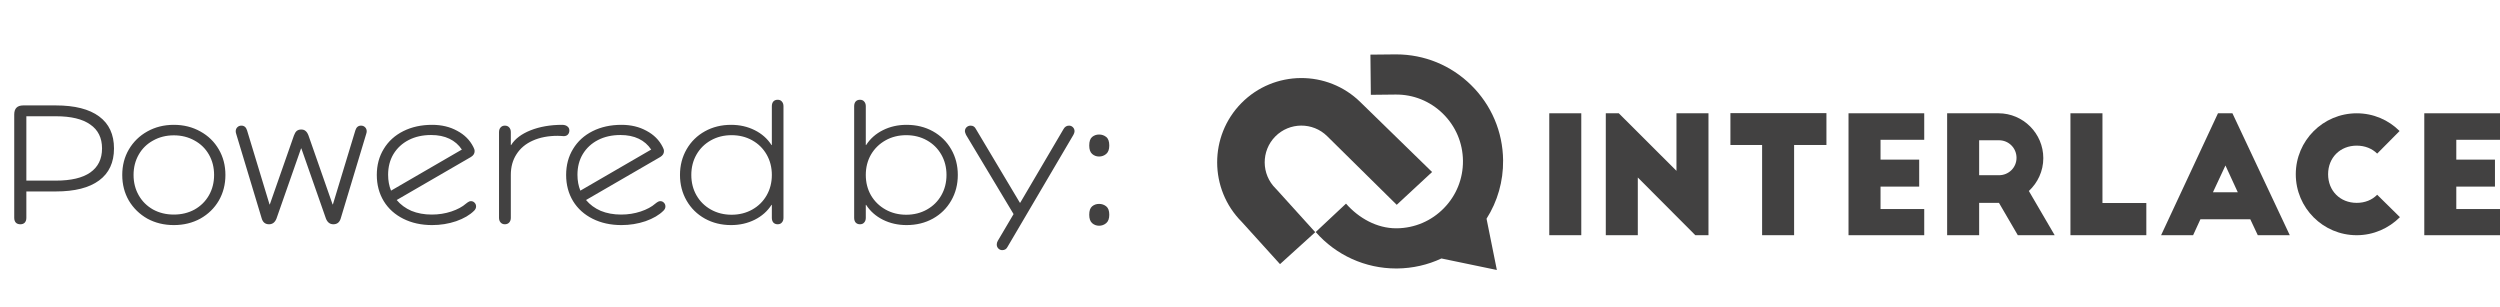 <svg width="179" height="22" viewBox="0 0 179 22" fill="none" xmlns="http://www.w3.org/2000/svg">
<path d="M110.928 8.111H113.22V16.84H110.928V8.111Z" fill="#424141"/>
<path d="M121.385 16.84L117.267 12.709V16.84H114.975V8.111H115.906L120.035 12.232V8.111H122.327V16.84H121.385Z" fill="#424141"/>
<path d="M123.898 8.1H130.773V10.381H128.458V16.84H126.167V10.381H123.898V8.1Z" fill="#424141"/>
<path d="M132.354 8.111H137.775V10.009H134.646V11.429H137.414V13.361H134.646V14.967H137.775V16.841H132.354V8.112V8.111Z" fill="#424141"/>
<path d="M144.475 16.84L143.126 14.525H141.707V16.84H139.415V8.111H143.09C144.858 8.111 146.301 9.555 146.301 11.324C146.301 12.255 145.894 13.092 145.266 13.675L147.115 16.841H144.475L144.475 16.84ZM141.707 12.546H143.126C143.824 12.546 144.383 11.998 144.383 11.3C144.383 10.602 143.825 10.043 143.126 10.043H141.707V12.546V12.546Z" fill="#424141"/>
<path d="M148.244 8.111H150.536V14.536H153.677V16.84H148.244V8.111Z" fill="#424141"/>
<path d="M154.735 16.84L158.807 8.111H159.842L163.948 16.84H161.657L161.121 15.7H157.55L157.027 16.84H154.735ZM158.446 13.768H160.226L159.342 11.848L158.446 13.768Z" fill="#424141"/>
<path d="M170.205 10.998C169.845 10.637 169.333 10.428 168.74 10.428C167.553 10.428 166.692 11.289 166.692 12.476C166.692 13.664 167.553 14.525 168.74 14.525C169.333 14.525 169.845 14.315 170.205 13.943L171.834 15.549C171.043 16.341 169.95 16.841 168.74 16.841C166.332 16.841 164.378 14.886 164.378 12.477C164.378 10.068 166.332 8.112 168.74 8.112C169.938 8.112 171.02 8.59 171.81 9.381L170.205 10.999V10.998Z" fill="#424141"/>
<path d="M173.579 8.111H179V10.009H175.871V11.429H178.639V13.361H175.871V14.967H179V16.841H173.579V8.112V8.111Z" fill="#424141"/>
<path d="M91.334 13.493C90.302 12.475 90.291 10.807 91.308 9.774C92.326 8.742 93.994 8.731 95.025 9.749L100.005 14.664L102.537 12.316L97.416 7.324C95.048 4.987 91.22 5.013 88.884 7.382C86.56 9.74 86.574 13.541 88.906 15.882L91.648 18.911L94.171 16.625L91.4 13.562C91.378 13.539 91.356 13.516 91.333 13.493L91.334 13.493Z" fill="#424141"/>
<path d="M106.436 15.66C107.224 14.421 107.638 12.98 107.622 11.478C107.6 9.43 106.783 7.514 105.321 6.082C103.879 4.669 101.98 3.894 99.964 3.894C99.937 3.894 99.909 3.894 99.882 3.894L98.122 3.912L98.152 6.789L99.912 6.77C101.192 6.754 102.397 7.242 103.311 8.137C104.224 9.032 104.734 10.229 104.748 11.508C104.761 12.787 104.276 13.995 103.381 14.908C102.487 15.822 101.29 16.333 100.012 16.346C99.996 16.346 99.979 16.346 99.962 16.346C98.584 16.346 97.285 15.619 96.374 14.58L94.204 16.613C95.662 18.275 97.756 19.223 99.962 19.223C99.988 19.223 100.016 19.223 100.042 19.223C101.155 19.211 102.229 18.964 103.207 18.506L107.175 19.331L106.436 15.66V15.66Z" fill="#424141"/>
<path d="M1.459 16.058C1.32 16.058 1.212 16.019 1.135 15.942C1.057 15.857 1.019 15.741 1.019 15.595V8.197C1.019 7.764 1.235 7.548 1.667 7.548H3.994C5.353 7.548 6.387 7.811 7.097 8.336C7.807 8.86 8.162 9.625 8.162 10.628C8.162 11.631 7.807 12.396 7.097 12.92C6.387 13.445 5.353 13.708 3.994 13.708H1.887V15.595C1.887 15.741 1.849 15.857 1.771 15.942C1.694 16.019 1.59 16.058 1.459 16.058ZM4.006 12.932C5.087 12.932 5.905 12.739 6.46 12.353C7.024 11.959 7.306 11.384 7.306 10.628C7.306 9.872 7.024 9.3 6.46 8.914C5.905 8.521 5.087 8.324 4.006 8.324H1.887V12.932H4.006ZM12.446 16.116C11.744 16.116 11.111 15.961 10.547 15.653C9.992 15.336 9.552 14.908 9.228 14.367C8.911 13.819 8.753 13.206 8.753 12.527C8.753 11.847 8.911 11.238 9.228 10.697C9.552 10.149 9.992 9.721 10.547 9.412C11.111 9.096 11.744 8.938 12.446 8.938C13.149 8.938 13.781 9.096 14.345 9.412C14.908 9.721 15.348 10.149 15.665 10.697C15.981 11.238 16.14 11.847 16.14 12.527C16.14 13.206 15.981 13.819 15.665 14.367C15.348 14.908 14.908 15.336 14.345 15.653C13.781 15.961 13.149 16.116 12.446 16.116ZM12.446 15.363C12.994 15.363 13.488 15.244 13.928 15.004C14.368 14.757 14.712 14.418 14.959 13.986C15.206 13.553 15.329 13.067 15.329 12.527C15.329 11.986 15.206 11.5 14.959 11.068C14.712 10.636 14.368 10.3 13.928 10.061C13.488 9.814 12.994 9.69 12.446 9.69C11.898 9.69 11.404 9.814 10.964 10.061C10.524 10.3 10.181 10.636 9.934 11.068C9.687 11.5 9.563 11.986 9.563 12.527C9.563 13.067 9.687 13.553 9.934 13.986C10.181 14.418 10.524 14.757 10.964 15.004C11.404 15.244 11.898 15.363 12.446 15.363ZM19.263 16.058C19 16.058 18.826 15.923 18.742 15.653L16.912 9.586C16.889 9.516 16.878 9.455 16.878 9.401C16.878 9.285 16.916 9.188 16.993 9.111C17.07 9.034 17.167 8.995 17.283 8.995C17.483 8.995 17.619 9.107 17.688 9.331L19.297 14.634H19.32L21.046 9.702C21.1 9.555 21.165 9.447 21.242 9.378C21.327 9.308 21.435 9.273 21.567 9.273C21.698 9.273 21.802 9.308 21.879 9.378C21.964 9.447 22.034 9.555 22.088 9.702L23.813 14.634H23.836L25.445 9.331C25.515 9.107 25.65 8.995 25.85 8.995C25.966 8.995 26.063 9.034 26.14 9.111C26.217 9.188 26.256 9.285 26.256 9.401C26.256 9.455 26.244 9.516 26.221 9.586L24.392 15.653C24.307 15.923 24.133 16.058 23.87 16.058C23.623 16.058 23.446 15.923 23.338 15.653L21.578 10.628H21.555L19.795 15.653C19.687 15.923 19.51 16.058 19.263 16.058ZM33.717 14.402C33.825 14.402 33.914 14.441 33.983 14.518C34.053 14.588 34.087 14.676 34.087 14.784C34.087 14.892 34.041 14.993 33.949 15.085C33.64 15.394 33.212 15.645 32.663 15.838C32.115 16.023 31.54 16.116 30.938 16.116C30.166 16.116 29.48 15.965 28.878 15.664C28.276 15.363 27.808 14.943 27.477 14.402C27.145 13.854 26.979 13.229 26.979 12.527C26.979 11.824 27.145 11.203 27.477 10.663C27.808 10.115 28.276 9.69 28.878 9.389C29.48 9.088 30.166 8.938 30.938 8.938C31.618 8.938 32.216 9.08 32.733 9.366C33.258 9.644 33.644 10.03 33.891 10.524C33.953 10.632 33.983 10.732 33.983 10.825C33.983 10.995 33.895 11.133 33.717 11.242L28.403 14.321C28.681 14.653 29.032 14.912 29.456 15.097C29.889 15.274 30.375 15.363 30.915 15.363C31.409 15.363 31.876 15.29 32.316 15.143C32.756 14.997 33.107 14.807 33.37 14.576C33.447 14.514 33.509 14.472 33.555 14.449C33.601 14.418 33.655 14.402 33.717 14.402ZM30.869 9.667C30.259 9.667 29.723 9.787 29.26 10.026C28.797 10.265 28.434 10.601 28.171 11.033C27.917 11.458 27.789 11.952 27.789 12.515C27.789 12.932 27.859 13.31 27.998 13.65L33.069 10.709C32.845 10.369 32.548 10.111 32.177 9.933C31.807 9.756 31.371 9.667 30.869 9.667ZM40.245 8.938C40.407 8.938 40.534 8.976 40.627 9.053C40.719 9.123 40.766 9.219 40.766 9.343C40.766 9.466 40.727 9.567 40.65 9.644C40.581 9.713 40.484 9.748 40.361 9.748C40.314 9.748 40.256 9.744 40.187 9.736C40.117 9.729 40.033 9.725 39.932 9.725C39.245 9.725 38.647 9.841 38.138 10.072C37.636 10.296 37.25 10.62 36.98 11.045C36.71 11.461 36.575 11.952 36.575 12.515V15.595C36.575 15.734 36.536 15.846 36.459 15.931C36.382 16.015 36.278 16.058 36.146 16.058C36.023 16.058 35.922 16.015 35.845 15.931C35.768 15.846 35.73 15.734 35.73 15.595V9.459C35.73 9.32 35.768 9.208 35.845 9.123C35.922 9.038 36.023 8.995 36.146 8.995C36.278 8.995 36.382 9.038 36.459 9.123C36.536 9.208 36.575 9.32 36.575 9.459V10.385H36.598C36.868 9.945 37.331 9.594 37.987 9.331C38.651 9.069 39.404 8.938 40.245 8.938ZM47.273 14.402C47.382 14.402 47.47 14.441 47.54 14.518C47.609 14.588 47.644 14.676 47.644 14.784C47.644 14.892 47.598 14.993 47.505 15.085C47.196 15.394 46.768 15.645 46.22 15.838C45.672 16.023 45.097 16.116 44.495 16.116C43.723 16.116 43.036 15.965 42.434 15.664C41.832 15.363 41.365 14.943 41.033 14.402C40.701 13.854 40.535 13.229 40.535 12.527C40.535 11.824 40.701 11.203 41.033 10.663C41.365 10.115 41.832 9.69 42.434 9.389C43.036 9.088 43.723 8.938 44.495 8.938C45.174 8.938 45.772 9.08 46.289 9.366C46.814 9.644 47.2 10.03 47.447 10.524C47.509 10.632 47.54 10.732 47.54 10.825C47.54 10.995 47.451 11.133 47.273 11.242L41.959 14.321C42.237 14.653 42.588 14.912 43.013 15.097C43.445 15.274 43.931 15.363 44.472 15.363C44.966 15.363 45.433 15.29 45.873 15.143C46.312 14.997 46.664 14.807 46.926 14.576C47.003 14.514 47.065 14.472 47.111 14.449C47.158 14.418 47.212 14.402 47.273 14.402ZM44.425 9.667C43.816 9.667 43.279 9.787 42.816 10.026C42.353 10.265 41.99 10.601 41.728 11.033C41.473 11.458 41.346 11.952 41.346 12.515C41.346 12.932 41.415 13.31 41.554 13.65L46.625 10.709C46.401 10.369 46.104 10.111 45.734 9.933C45.363 9.756 44.927 9.667 44.425 9.667ZM55.68 7.143C55.812 7.143 55.912 7.185 55.981 7.27C56.059 7.355 56.097 7.467 56.097 7.606V15.595C56.097 15.734 56.059 15.846 55.981 15.931C55.912 16.015 55.812 16.058 55.68 16.058C55.549 16.058 55.445 16.015 55.368 15.931C55.298 15.846 55.264 15.734 55.264 15.595V14.669H55.24C54.947 15.124 54.546 15.479 54.036 15.734C53.527 15.988 52.963 16.116 52.346 16.116C51.651 16.116 51.026 15.961 50.47 15.653C49.915 15.344 49.478 14.915 49.162 14.367C48.846 13.819 48.687 13.206 48.687 12.527C48.687 11.847 48.846 11.234 49.162 10.686C49.478 10.138 49.915 9.709 50.47 9.401C51.026 9.092 51.651 8.938 52.346 8.938C52.963 8.938 53.527 9.065 54.036 9.32C54.546 9.574 54.947 9.929 55.24 10.385H55.264V7.606C55.264 7.467 55.298 7.355 55.368 7.27C55.445 7.185 55.549 7.143 55.68 7.143ZM52.381 15.375C52.929 15.375 53.423 15.251 53.863 15.004C54.303 14.757 54.646 14.418 54.893 13.986C55.14 13.553 55.264 13.067 55.264 12.527C55.264 11.986 55.14 11.5 54.893 11.068C54.646 10.636 54.303 10.296 53.863 10.049C53.423 9.802 52.929 9.679 52.381 9.679C51.833 9.679 51.339 9.802 50.899 10.049C50.459 10.296 50.115 10.636 49.868 11.068C49.621 11.5 49.498 11.986 49.498 12.527C49.498 13.067 49.621 13.553 49.868 13.986C50.115 14.418 50.459 14.757 50.899 15.004C51.339 15.251 51.833 15.375 52.381 15.375ZM64.909 8.938C65.611 8.938 66.24 9.092 66.796 9.401C67.352 9.709 67.788 10.138 68.104 10.686C68.421 11.234 68.579 11.847 68.579 12.527C68.579 13.206 68.421 13.819 68.104 14.367C67.788 14.915 67.352 15.344 66.796 15.653C66.24 15.961 65.611 16.116 64.909 16.116C64.291 16.116 63.728 15.988 63.218 15.734C62.709 15.479 62.308 15.124 62.014 14.669H61.991V15.595C61.991 15.734 61.953 15.846 61.875 15.931C61.806 16.015 61.706 16.058 61.574 16.058C61.443 16.058 61.339 16.015 61.262 15.931C61.192 15.846 61.158 15.734 61.158 15.595V7.606C61.158 7.467 61.192 7.355 61.262 7.27C61.339 7.185 61.443 7.143 61.574 7.143C61.706 7.143 61.806 7.185 61.875 7.27C61.953 7.355 61.991 7.467 61.991 7.606V10.385H62.014C62.308 9.929 62.709 9.574 63.218 9.32C63.728 9.065 64.291 8.938 64.909 8.938ZM64.886 15.375C65.434 15.375 65.928 15.251 66.368 15.004C66.808 14.757 67.151 14.418 67.398 13.986C67.645 13.553 67.769 13.067 67.769 12.527C67.769 11.986 67.645 11.5 67.398 11.068C67.151 10.636 66.808 10.296 66.368 10.049C65.928 9.802 65.434 9.679 64.886 9.679C64.338 9.679 63.844 9.802 63.404 10.049C62.964 10.296 62.616 10.636 62.362 11.068C62.115 11.5 61.991 11.986 61.991 12.527C61.991 13.067 62.115 13.553 62.362 13.986C62.616 14.418 62.964 14.757 63.404 15.004C63.844 15.251 64.338 15.375 64.886 15.375ZM71.762 17.91C71.654 17.91 71.561 17.872 71.484 17.795C71.407 17.717 71.368 17.621 71.368 17.505C71.368 17.42 71.391 17.335 71.438 17.25L72.572 15.329L69.168 9.655C69.114 9.532 69.087 9.447 69.087 9.401C69.087 9.285 69.126 9.188 69.203 9.111C69.288 9.034 69.385 8.995 69.493 8.995C69.67 8.995 69.797 9.076 69.875 9.239L73.024 14.518H73.047L76.15 9.239C76.242 9.076 76.374 8.995 76.543 8.995C76.651 8.995 76.744 9.034 76.821 9.111C76.898 9.188 76.937 9.285 76.937 9.401C76.937 9.47 76.91 9.555 76.856 9.655L72.144 17.667C72.067 17.829 71.939 17.91 71.762 17.91ZM77.989 10.419C77.989 10.126 78.058 9.922 78.197 9.806C78.336 9.69 78.502 9.632 78.695 9.632C78.888 9.632 79.058 9.69 79.204 9.806C79.351 9.922 79.424 10.126 79.424 10.419C79.424 10.697 79.351 10.898 79.204 11.022C79.058 11.145 78.888 11.207 78.695 11.207C78.502 11.207 78.336 11.145 78.197 11.022C78.058 10.898 77.989 10.697 77.989 10.419ZM77.989 15.375C77.989 15.089 78.058 14.889 78.197 14.773C78.336 14.657 78.502 14.599 78.695 14.599C78.888 14.599 79.058 14.657 79.204 14.773C79.351 14.889 79.424 15.089 79.424 15.375C79.424 15.653 79.351 15.853 79.204 15.977C79.058 16.1 78.888 16.162 78.695 16.162C78.502 16.162 78.336 16.1 78.197 15.977C78.058 15.853 77.989 15.653 77.989 15.375Z" fill="#424141"/>
</svg>
